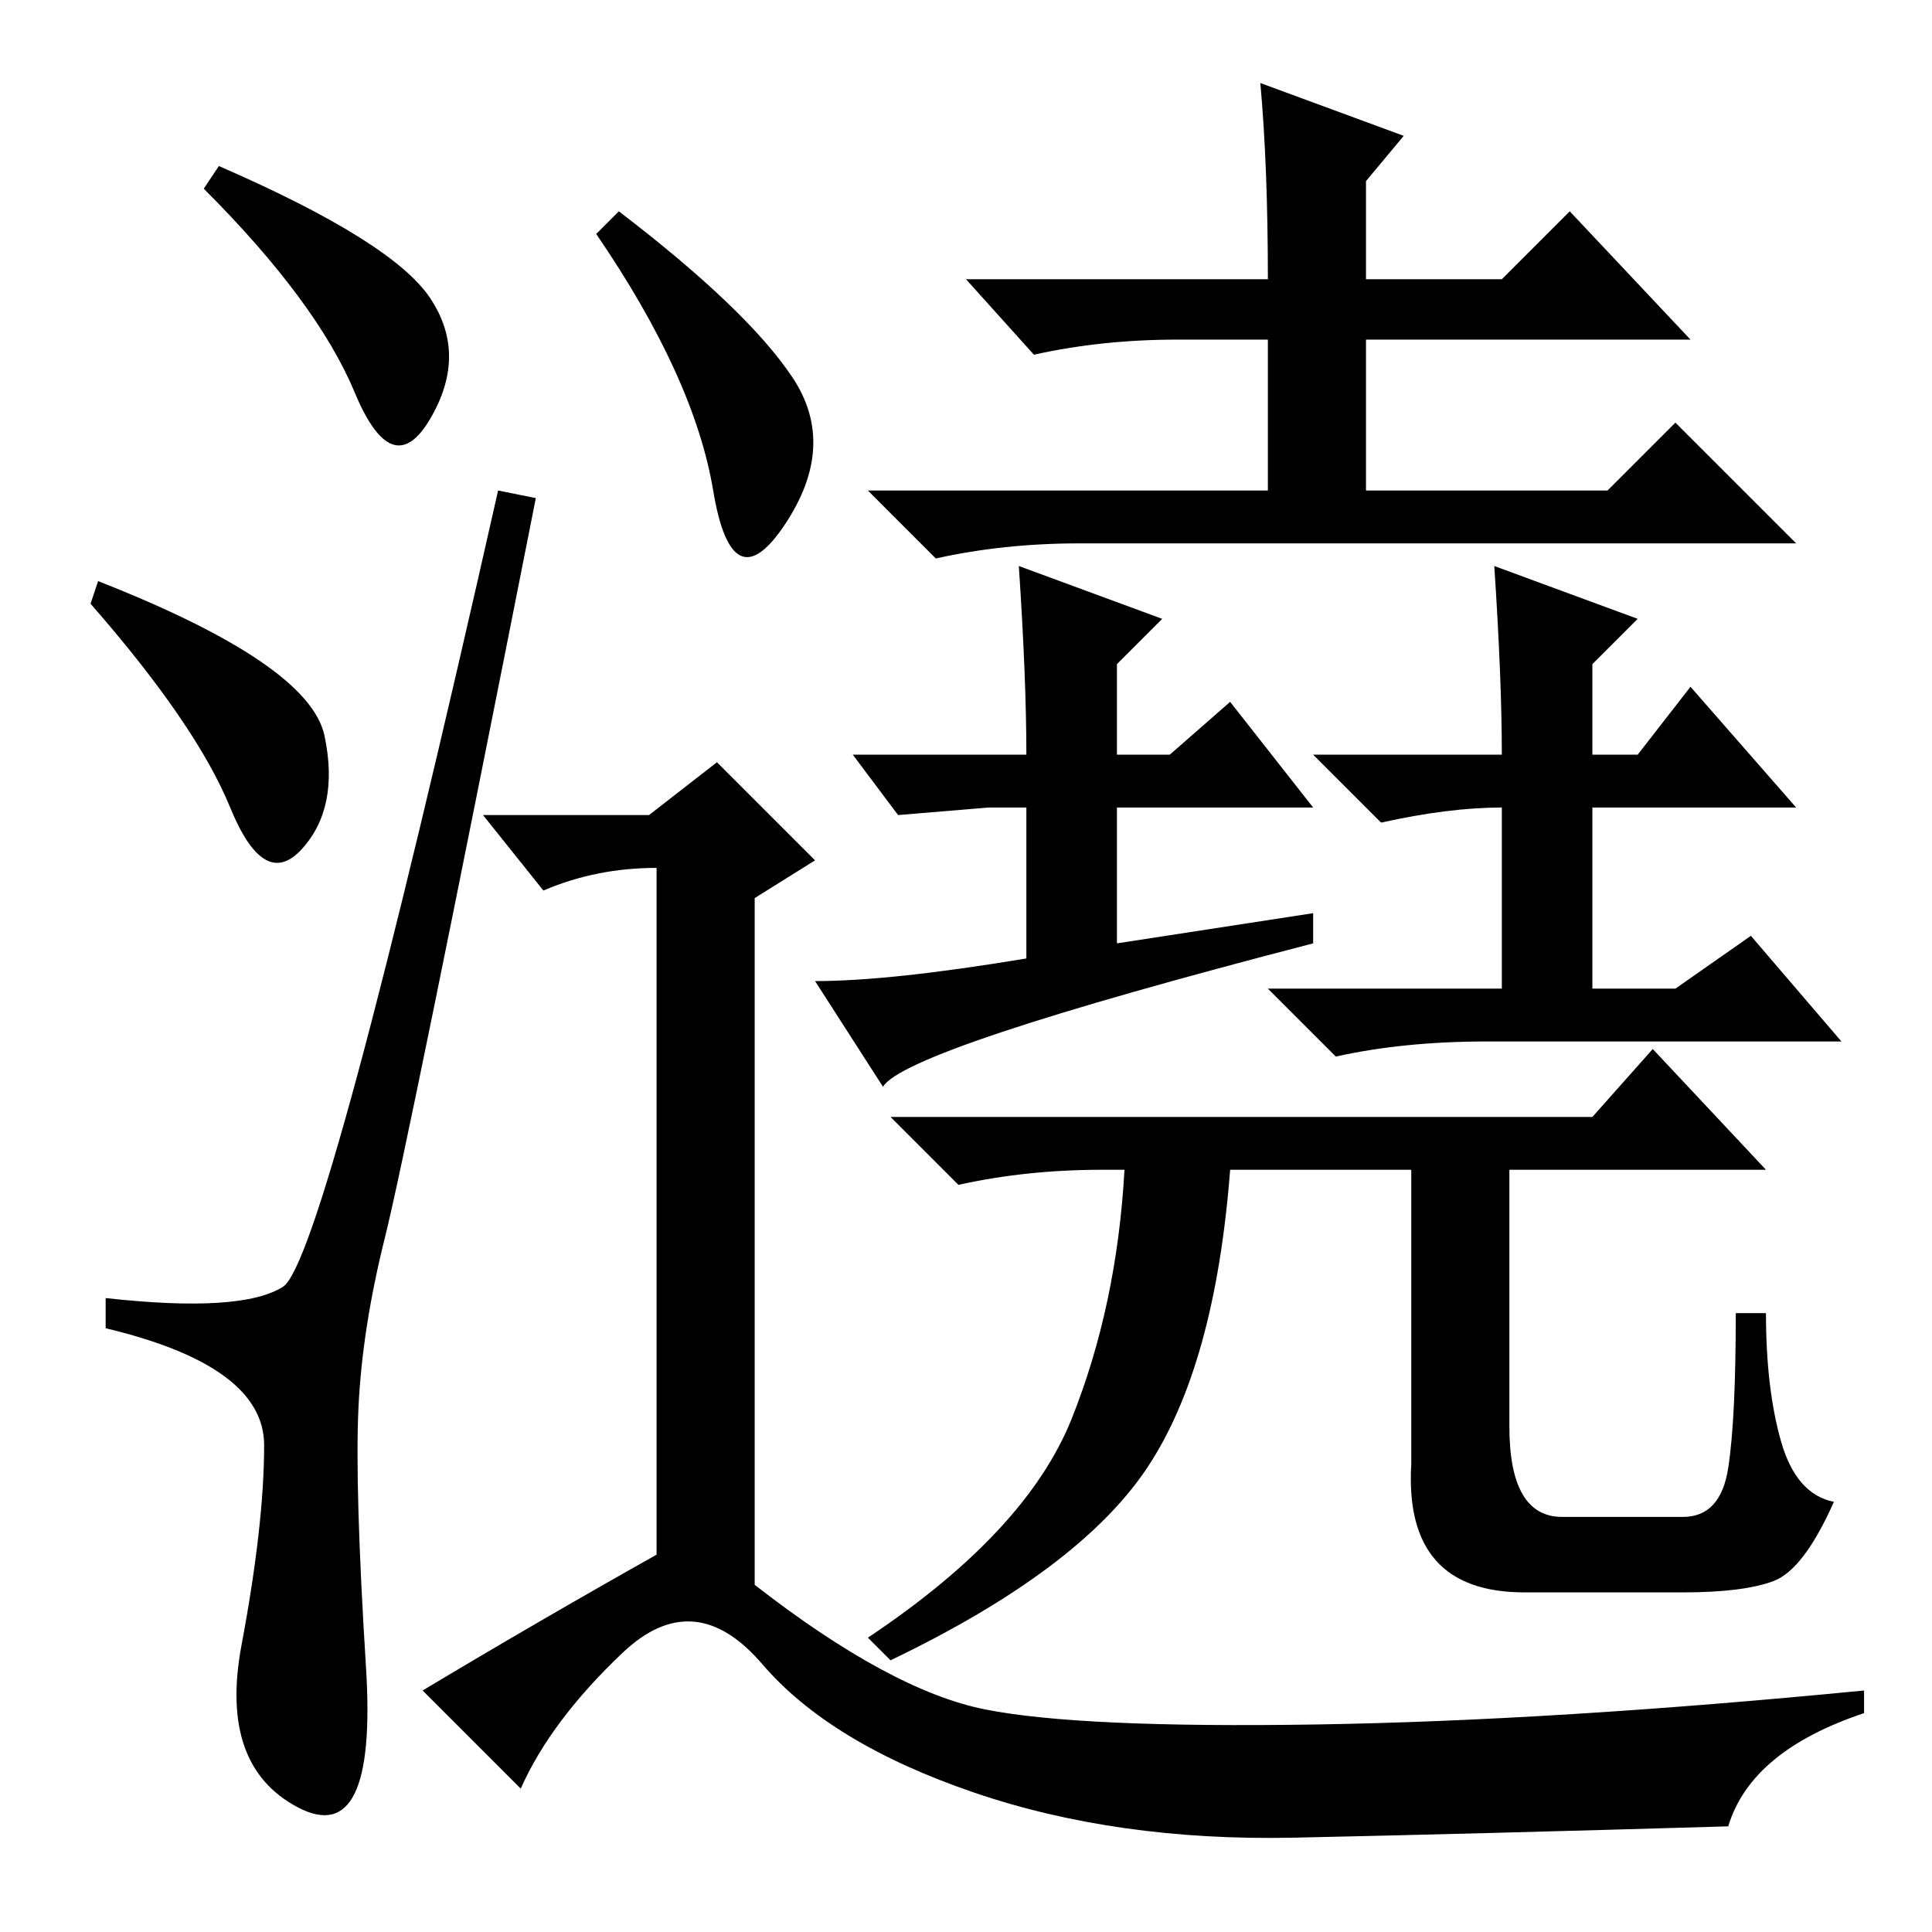 <?xml version="1.0" standalone="no"?>
<!DOCTYPE svg PUBLIC "-//W3C//DTD SVG 1.1//EN" "http://www.w3.org/Graphics/SVG/1.1/DTD/svg11.dtd" >
<svg xmlns="http://www.w3.org/2000/svg" xmlns:xlink="http://www.w3.org/1999/xlink" version="1.1" viewBox="0 -36 256 256">
  <g transform="matrix(1 0 0 -1 0 220)">
   <path fill="currentColor"
d="M29 234q23 -10 28 -17.5t0 -16t-10 3.5t-20 27zM13 179q28 -11 30 -20.5t-3 -15t-9.5 5.5t-18.5 27zM37.5 85.5q5.5 3.5 28.5 105.5l5 -1q-17 -86 -20 -98t-3.5 -22.5t1 -34.5t-9 -18.5t-7.5 21.5t3 26.5t-21 15.5v4q18 -2 23.5 1.5zM105 206q6 -9 -1 -19.5t-9.5 4.5
t-15.5 34l3 3q17 -13 23 -22zM87 50v91q-8 0 -15 -3l-8 10h22l9 7l13 -13l-8 -5v-91q18 -14 30.5 -16.5t44 -2t72.5 4.5v-3q-15 -5 -18 -15q-34 -1 -57.5 -1.5t-42.5 6t-28 17t-18.5 1.5t-13.5 -18l-13 13q15 9 31 18zM167 245l19 -7l-5 -6v-13h18l9 9l16 -17h-43v-20h32
l9 9l16 -16h-95q-10 0 -19 -2l-9 9h53v20h-12q-10 0 -19 -2l-9 10h40q0 15 -1 26zM217 174l-6 -6v-12h6l7 9l14 -16h-27v-24h11l10 7l12 -14h-47q-11 0 -20 -2l-9 9h31v24q-7 0 -16 -2l-9 9h25q0 10 -1 25zM117 112l-9 14q10 0 28 3v20h-5l-12 -1l-6 8h23q0 10 -1 25l19 -7
l-6 -6v-12h7l8 7l11 -14h-26v-18l26 4v-4q-54 -14 -57 -19zM187 62v39h-24q-2 -26 -11 -39.5t-34 -25.5l-3 3q21 14 27 29t7 33h-3q-10 0 -19 -2l-9 9h93l8 9l15 -16h-34v-34q0 -12 7 -12h16q5 0 6 6.5t1 20.5h4q0 -10 2 -17t7 -8q-4 -9 -8 -10.5t-12 -1.5h-21q-16 0 -15 17
z" />
  </g>

</svg>
